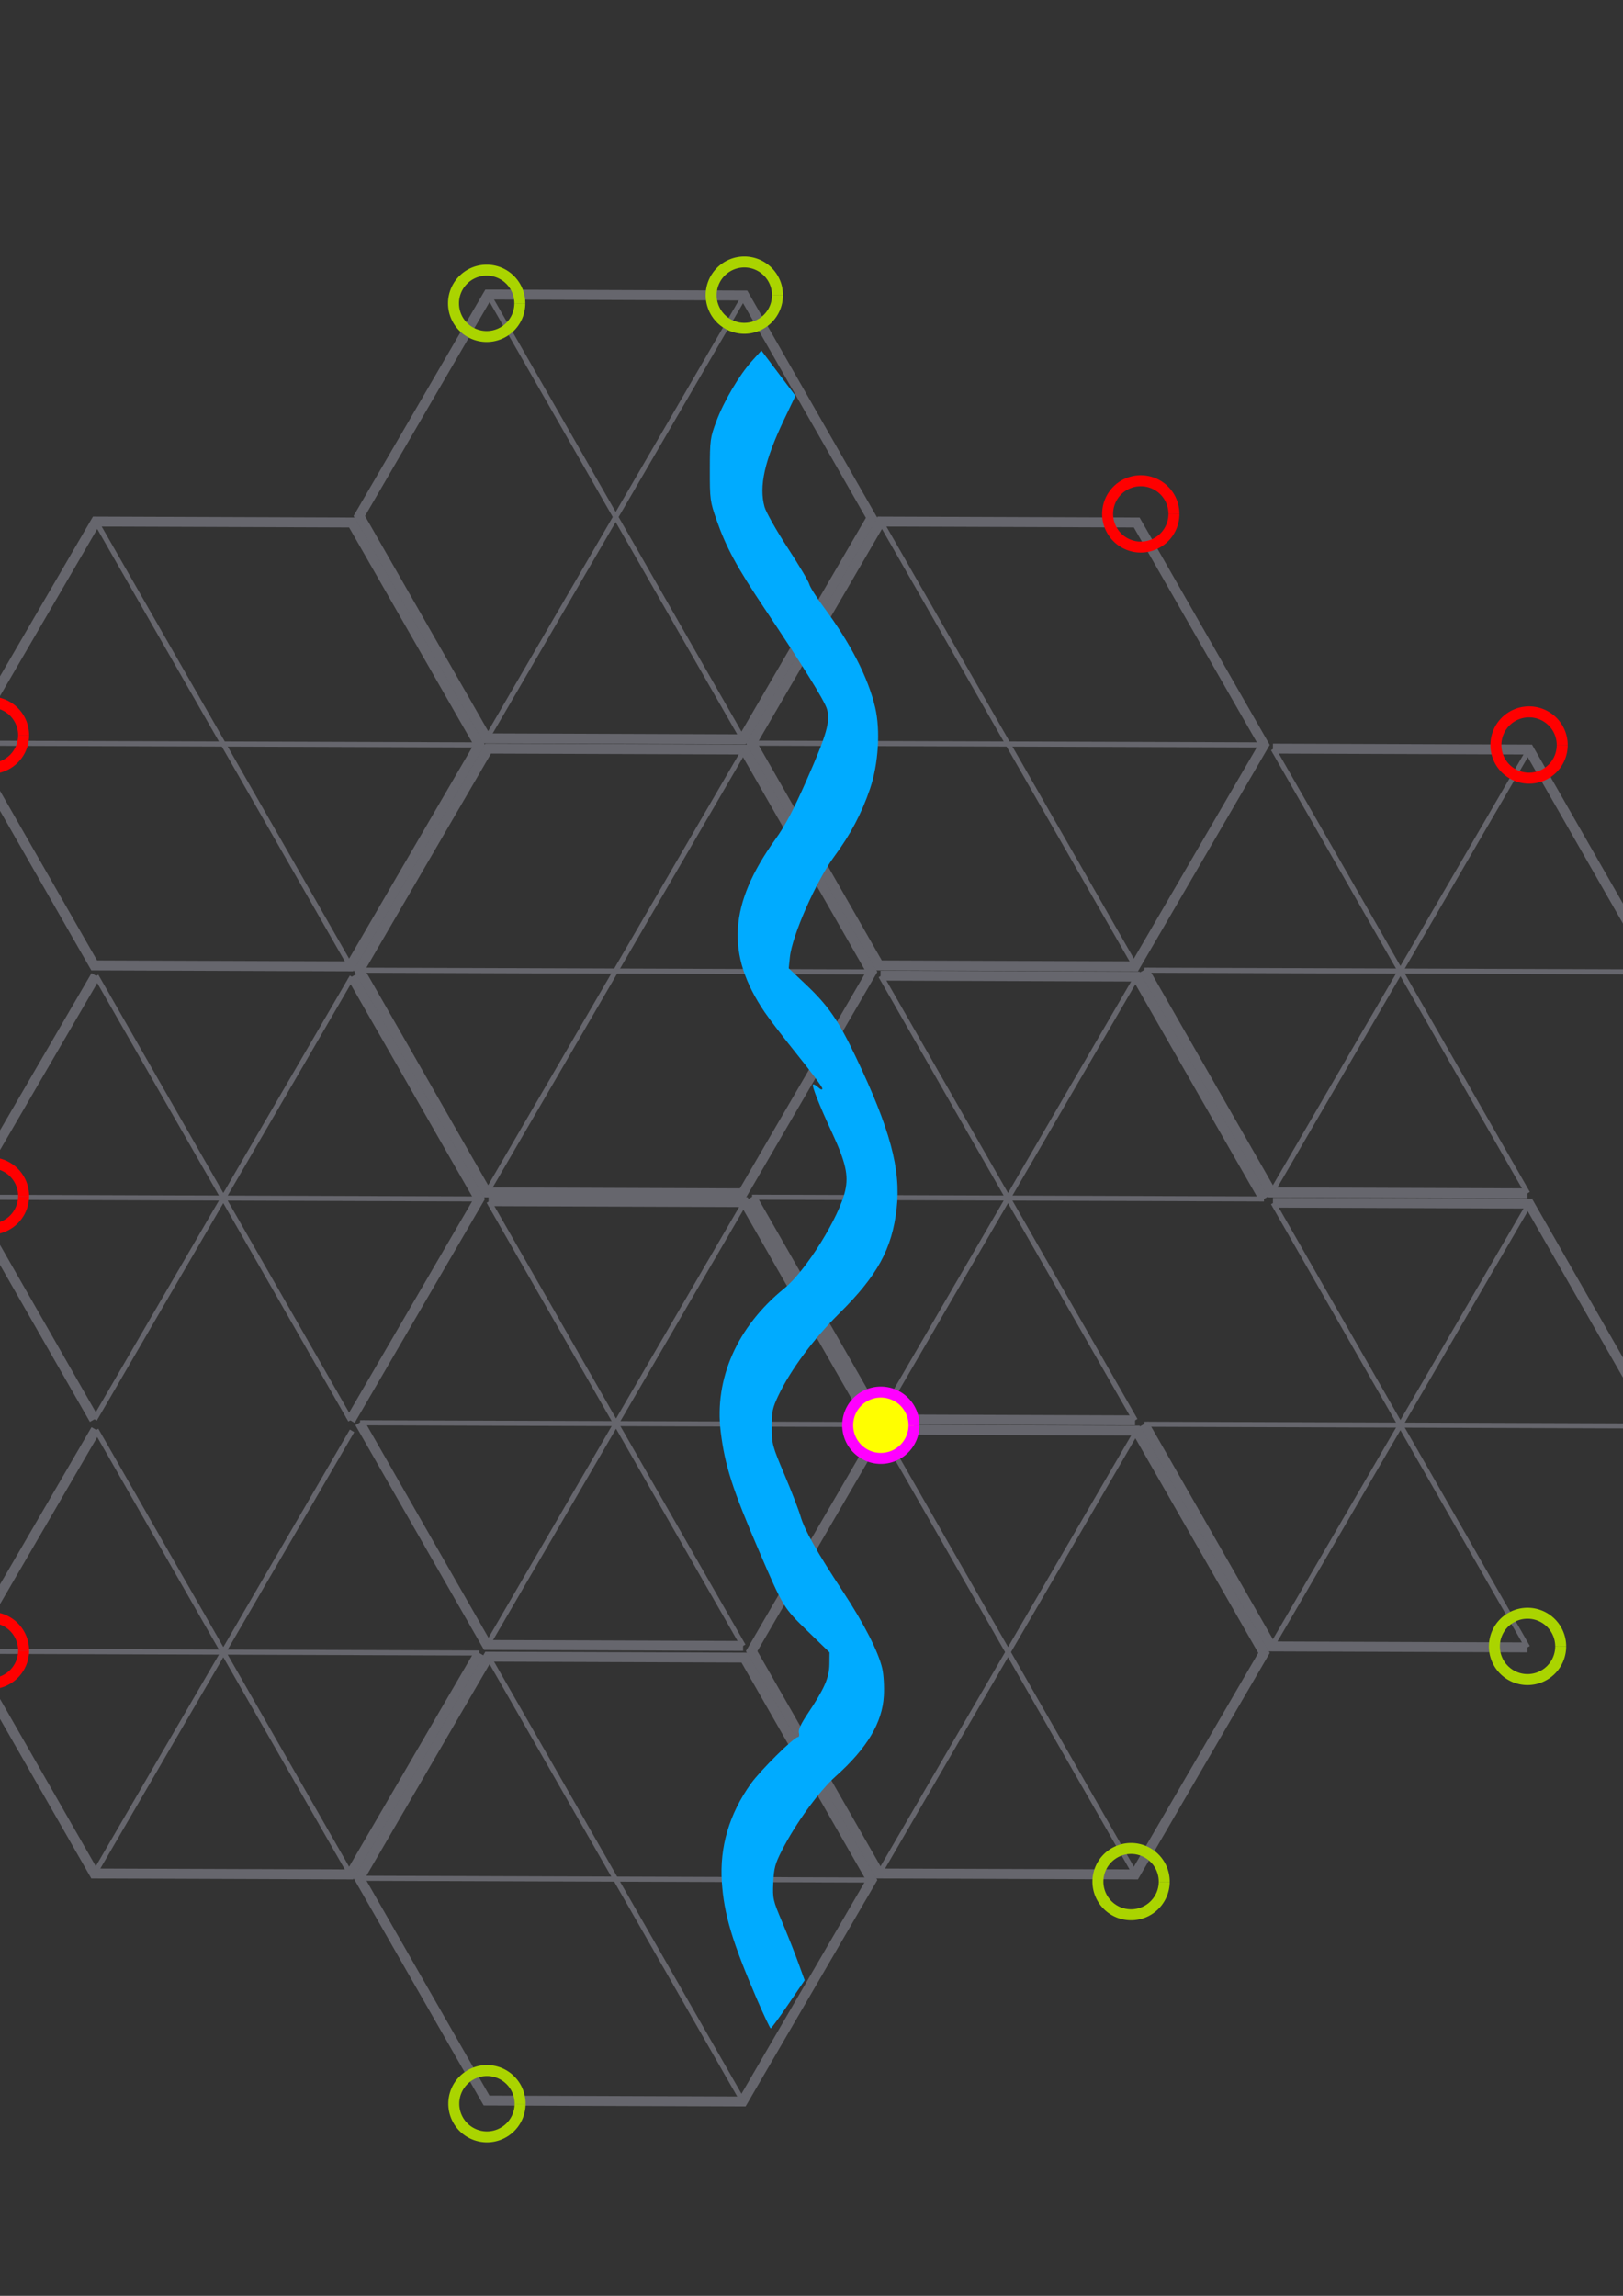 <?xml version="1.0" encoding="UTF-8" standalone="no"?>
<!-- Created with Inkscape (http://www.inkscape.org/) -->

<svg
   xmlns:dc="http://purl.org/dc/elements/1.1/"
   xmlns:cc="http://creativecommons.org/ns#"
   xmlns:rdf="http://www.w3.org/1999/02/22-rdf-syntax-ns#"
   xmlns:svg="http://www.w3.org/2000/svg"
   xmlns="http://www.w3.org/2000/svg"
   xmlns:sodipodi="http://sodipodi.sourceforge.net/DTD/sodipodi-0.dtd"
   xmlns:inkscape="http://www.inkscape.org/namespaces/inkscape"
   width="210mm"
   height="297mm"
   viewBox="0 0 210 297"
   version="1.1"
   id="svg8"
   inkscape:export-filename="/Users/fedgar01/randomv2_2.png"
   inkscape:export-xdpi="200"
   inkscape:export-ydpi="200"
   inkscape:version="0.92.2 5c3e80d, 2017-08-06"
   sodipodi:docname="hexagon_deleted.svg">
  <rect x="0" y="0" width="210" height="297" fill="#333333" stroke="none"/>
  <defs
     id="defs2" />
  <sodipodi:namedview
     id="base"
     pagecolor="#ffffff"
     bordercolor="#666666"
     borderopacity="1.0"
     inkscape:pageopacity="0.0"
     inkscape:pageshadow="2"
     inkscape:zoom="0.49497475"
     inkscape:cx="164.94928"
     inkscape:cy="702.92799"
     inkscape:document-units="mm"
     inkscape:current-layer="g4518"
     showgrid="false"
     inkscape:window-width="2155"
     inkscape:window-height="1147"
     inkscape:window-x="124"
     inkscape:window-y="133"
     inkscape:window-maximized="0"
     showguides="true"
     inkscape:guide-bbox="true">
    <sodipodi:guide
       position="173.869,40.821"
       orientation="0,1"
       id="guide817"
       inkscape:locked="false" />
    <sodipodi:guide
       position="224.896,40.821"
       orientation="1,0"
       id="guide1595"
       inkscape:locked="false" />
  </sodipodi:namedview>
  <g
     inkscape:label="Layer 1"
     inkscape:groupmode="layer"
     id="layer1"
     style="display:inline">
    <g
       id="g4518"
       transform="translate(84.228,-153.253)">
      <g
         style="stroke:#66666d;stroke-opacity:1"
         transform="matrix(1.283,0,0,1.283,131.113,51.395)"
         inkscape:tile-y0="-44.632287"
         inkscape:tile-x0="-47.913818"
         id="use5058">
        <path
           transform="matrix(0.504,0.092,-0.092,0.504,-79.976,134.693)"
           style="opacity:1;fill:none;fill-opacity:0.316;stroke:#66666d;stroke-width:1.954;stroke-miterlimit:4;stroke-dasharray:none;stroke-dashoffset:0;stroke-opacity:1"
           inkscape:transform-center-x="0.22310539"
           inkscape:transform-center-y="-1.983612"
           d="m -18.143,41.488 -49.641,8.874 -32.506,-38.554 17.135,-47.428 49.641,-8.874 32.506,38.554 z"
           id="path1143"
           inkscape:connector-curvature="0" />
        <path
           inkscape:connector-curvature="0"
           id="path1147"
           d="m -118.581,109.122 25.66,44.798"
           style="fill:#008000;fill-opacity:0.316;fill-rule:evenodd;stroke:#66666d;stroke-width:0.512;stroke-linecap:butt;stroke-linejoin:miter;stroke-miterlimit:4;stroke-dasharray:none;stroke-opacity:1" />
        <path
           inkscape:connector-curvature="0"
           id="path1149"
           d="m -118.734,153.831 25.966,-44.621"
           style="fill:#008000;fill-opacity:0.316;fill-rule:evenodd;stroke:#66666d;stroke-width:0.512;stroke-linecap:butt;stroke-linejoin:miter;stroke-miterlimit:4;stroke-dasharray:none;stroke-opacity:1" />
      </g>
      <g
         style="stroke:#66666d;stroke-opacity:1"
         transform="matrix(1.283,0,0,1.283,131.113,110.134)"
         inkscape:tile-y0="-44.632287"
         inkscape:tile-x0="-47.913818"
         id="use5060">
        <path
           transform="matrix(0.504,0.092,-0.092,0.504,-79.976,134.693)"
           style="opacity:1;fill:none;fill-opacity:0.316;stroke:#66666d;stroke-width:1.954;stroke-miterlimit:4;stroke-dasharray:none;stroke-dashoffset:0;stroke-opacity:1"
           inkscape:transform-center-x="0.22310539"
           inkscape:transform-center-y="-1.983612"
           d="m -18.143,41.488 -49.641,8.874 -32.506,-38.554 17.135,-47.428 49.641,-8.874 32.506,38.554 z"
           id="path1153"
           inkscape:connector-curvature="0" />
        <path
           inkscape:connector-curvature="0"
           id="path1155"
           d="m -131.564,131.432 51.626,0.177"
           style="fill:#008000;fill-opacity:0.316;fill-rule:evenodd;stroke:#66666d;stroke-width:0.512;stroke-linecap:butt;stroke-linejoin:miter;stroke-miterlimit:4;stroke-dasharray:none;stroke-opacity:1" />
        <path
           inkscape:connector-curvature="0"
           id="path1159"
           d="m -118.734,153.831 25.966,-44.621"
           style="fill:#008000;fill-opacity:0.316;fill-rule:evenodd;stroke:#66666d;stroke-width:0.512;stroke-linecap:butt;stroke-linejoin:miter;stroke-miterlimit:4;stroke-dasharray:none;stroke-opacity:1" />
      </g>
      <g
         style="stroke:#66666d;stroke-opacity:1"
         transform="matrix(1.283,0,0,1.283,131.159,168.683)"
         inkscape:tile-y0="-44.632287"
         inkscape:tile-x0="-47.913818"
         id="use5062">
        <path
           transform="matrix(0.504,0.092,-0.092,0.504,-79.976,134.693)"
           style="opacity:1;fill:none;fill-opacity:0.316;stroke:#66666d;stroke-width:1.954;stroke-miterlimit:4;stroke-dasharray:none;stroke-dashoffset:0;stroke-opacity:1"
           inkscape:transform-center-x="0.22310539"
           inkscape:transform-center-y="-1.983612"
           d="m -18.143,41.488 -49.641,8.874 -32.506,-38.554 m 17.135,-47.428 49.641,-8.874 32.506,38.554"
           id="path1163"
           inkscape:connector-curvature="0"
           sodipodi:nodetypes="cccccc" />
        <path
           inkscape:connector-curvature="0"
           id="path1165"
           d="m -131.564,131.432 51.626,0.177"
           style="fill:#008000;fill-opacity:0.316;fill-rule:evenodd;stroke:#66666d;stroke-width:0.512;stroke-linecap:butt;stroke-linejoin:miter;stroke-miterlimit:4;stroke-dasharray:none;stroke-opacity:1" />
        <path
           inkscape:connector-curvature="0"
           id="path1167"
           d="m -118.581,109.122 25.66,44.798"
           style="fill:#008000;fill-opacity:0.316;fill-rule:evenodd;stroke:#66666d;stroke-width:0.512;stroke-linecap:butt;stroke-linejoin:miter;stroke-miterlimit:4;stroke-dasharray:none;stroke-opacity:1" />
        <path
           inkscape:connector-curvature="0"
           id="path1169"
           d="m -118.734,153.831 25.966,-44.621"
           style="fill:#008000;fill-opacity:0.316;fill-rule:evenodd;stroke:#66666d;stroke-width:0.512;stroke-linecap:butt;stroke-linejoin:miter;stroke-miterlimit:4;stroke-dasharray:none;stroke-opacity:1" />
      </g>
      <g
         style="stroke:#66666d;stroke-opacity:1"
         transform="matrix(1.283,0,0,1.283,232.65,110.134)"
         inkscape:tile-y0="-44.632287"
         inkscape:tile-x0="-47.913818"
         id="use5078">
        <path
           transform="matrix(0.504,0.092,-0.092,0.504,-79.976,134.693)"
           style="opacity:1;fill:none;fill-opacity:0.316;stroke:#66666d;stroke-width:1.954;stroke-miterlimit:4;stroke-dasharray:none;stroke-dashoffset:0;stroke-opacity:1"
           inkscape:transform-center-x="0.22310539"
           inkscape:transform-center-y="-1.983612"
           d="m -18.143,41.488 -49.641,8.874 -32.506,-38.554 m 17.135,-47.428 49.641,-8.874 32.506,38.554"
           id="path1203"
           inkscape:connector-curvature="0"
           sodipodi:nodetypes="cccccc" />
        <path
           inkscape:connector-curvature="0"
           id="path1205"
           d="m -131.564,131.432 51.626,0.177"
           style="fill:#008000;fill-opacity:0.316;fill-rule:evenodd;stroke:#66666d;stroke-width:0.512;stroke-linecap:butt;stroke-linejoin:miter;stroke-miterlimit:4;stroke-dasharray:none;stroke-opacity:1" />
        <path
           inkscape:connector-curvature="0"
           id="path1207"
           d="m -118.581,109.122 25.66,44.798"
           style="fill:#008000;fill-opacity:0.316;fill-rule:evenodd;stroke:#66666d;stroke-width:0.512;stroke-linecap:butt;stroke-linejoin:miter;stroke-miterlimit:4;stroke-dasharray:none;stroke-opacity:1" />
        <path
           inkscape:connector-curvature="0"
           id="path1209"
           d="m -118.734,153.831 25.966,-44.621"
           style="fill:#008000;fill-opacity:0.316;fill-rule:evenodd;stroke:#66666d;stroke-width:0.512;stroke-linecap:butt;stroke-linejoin:miter;stroke-miterlimit:4;stroke-dasharray:none;stroke-opacity:1" />
      </g>
      <g
         style="stroke:#66666d;stroke-opacity:1"
         transform="matrix(1.283,0,0,1.283,181.881,198.242)"
         inkscape:tile-y0="-44.632287"
         inkscape:tile-x0="-47.913818"
         id="use5080">
        <path
           transform="matrix(0.504,0.092,-0.092,0.504,-79.976,134.693)"
           style="opacity:1;fill:none;fill-opacity:0.316;stroke:#66666d;stroke-width:1.954;stroke-miterlimit:4;stroke-dasharray:none;stroke-dashoffset:0;stroke-opacity:1"
           inkscape:transform-center-x="0.22310539"
           inkscape:transform-center-y="-1.983612"
           d="m -18.143,41.488 -49.641,8.874 -32.506,-38.554 17.135,-47.428 49.641,-8.874 32.506,38.554 z"
           id="path1213"
           inkscape:connector-curvature="0" />
        <path
           inkscape:connector-curvature="0"
           id="path1217"
           d="m -118.581,109.122 25.66,44.798"
           style="fill:#008000;fill-opacity:0.316;fill-rule:evenodd;stroke:#66666d;stroke-width:0.512;stroke-linecap:butt;stroke-linejoin:miter;stroke-miterlimit:4;stroke-dasharray:none;stroke-opacity:1" />
        <path
           inkscape:connector-curvature="0"
           id="path1219"
           d="m -118.734,153.831 25.966,-44.621"
           style="fill:#008000;fill-opacity:0.316;fill-rule:evenodd;stroke:#66666d;stroke-width:0.512;stroke-linecap:butt;stroke-linejoin:miter;stroke-miterlimit:4;stroke-dasharray:none;stroke-opacity:1" />
      </g>
      <g
         style="stroke:#66666d;stroke-opacity:1"
         transform="matrix(1.283,0,0,1.283,80.344,80.765)"
         inkscape:tile-y0="-44.632287"
         inkscape:tile-x0="-47.913818"
         id="use5082">
        <path
           transform="matrix(0.504,0.092,-0.092,0.504,-79.976,134.693)"
           style="opacity:1;fill:none;fill-opacity:0.316;stroke:#66666d;stroke-width:1.954;stroke-miterlimit:4;stroke-dasharray:none;stroke-dashoffset:0;stroke-opacity:1"
           inkscape:transform-center-x="0.22310539"
           inkscape:transform-center-y="-1.983612"
           d="m -18.143,41.488 -49.641,8.874 -32.506,-38.554 17.135,-47.428 49.641,-8.874 32.506,38.554 z"
           id="path1223"
           inkscape:connector-curvature="0" />
        <path
           inkscape:connector-curvature="0"
           id="path1225"
           d="m -131.564,131.432 51.626,0.177"
           style="fill:#008000;fill-opacity:0.316;fill-rule:evenodd;stroke:#66666d;stroke-width:0.512;stroke-linecap:butt;stroke-linejoin:miter;stroke-miterlimit:4;stroke-dasharray:none;stroke-opacity:1" />
        <path
           inkscape:connector-curvature="0"
           id="path1227"
           d="m -118.581,109.122 25.66,44.798"
           style="fill:#008000;fill-opacity:0.316;fill-rule:evenodd;stroke:#66666d;stroke-width:0.512;stroke-linecap:butt;stroke-linejoin:miter;stroke-miterlimit:4;stroke-dasharray:none;stroke-opacity:1" />
      </g>
      <g
         style="stroke:#66666d;stroke-opacity:1"
         transform="matrix(1.283,0,0,1.283,232.65,168.872)"
         inkscape:tile-y0="-44.632287"
         inkscape:tile-x0="-47.913818"
         id="use5084">
        <path
           transform="matrix(0.504,0.092,-0.092,0.504,-79.976,134.693)"
           style="opacity:1;fill:none;fill-opacity:0.316;stroke:#66666d;stroke-width:1.954;stroke-miterlimit:4;stroke-dasharray:none;stroke-dashoffset:0;stroke-opacity:1"
           inkscape:transform-center-x="0.22310539"
           inkscape:transform-center-y="-1.983612"
           d="m -83.155,-35.619 49.641,-8.874 32.506,38.554 M -18.143,41.488 -67.784,50.362 -100.29,11.809"
           id="path1233"
           inkscape:connector-curvature="0"
           sodipodi:nodetypes="cccccc" />
        <path
           inkscape:connector-curvature="0"
           id="path1235"
           d="m -131.564,131.432 51.626,0.177"
           style="fill:#008000;fill-opacity:0.316;fill-rule:evenodd;stroke:#66666d;stroke-width:0.512;stroke-linecap:butt;stroke-linejoin:miter;stroke-miterlimit:4;stroke-dasharray:none;stroke-opacity:1" />
        <path
           inkscape:connector-curvature="0"
           id="path1237"
           d="m -118.581,109.122 25.66,44.798"
           style="fill:#008000;fill-opacity:0.316;fill-rule:evenodd;stroke:#66666d;stroke-width:0.512;stroke-linecap:butt;stroke-linejoin:miter;stroke-miterlimit:4;stroke-dasharray:none;stroke-opacity:1" />
        <path
           inkscape:connector-curvature="0"
           id="path1239"
           d="m -118.734,153.831 25.966,-44.621"
           style="fill:#008000;fill-opacity:0.316;fill-rule:evenodd;stroke:#66666d;stroke-width:0.512;stroke-linecap:butt;stroke-linejoin:miter;stroke-miterlimit:4;stroke-dasharray:none;stroke-opacity:1" />
      </g>
      <g
         style="stroke:#66666d;stroke-opacity:1"
         transform="matrix(1.283,0,0,1.283,181.881,139.503)"
         inkscape:tile-y0="-44.632287"
         inkscape:tile-x0="-47.913818"
         id="use5100">
        <path
           transform="matrix(0.504,0.092,-0.092,0.504,-79.976,134.693)"
           style="opacity:1;fill:none;fill-opacity:0.316;stroke:#66666d;stroke-width:1.954;stroke-miterlimit:4;stroke-dasharray:none;stroke-dashoffset:0;stroke-opacity:1"
           inkscape:transform-center-x="0.22310539"
           inkscape:transform-center-y="-1.983612"
           d="m -83.155,-35.619 49.641,-8.874 32.506,38.554 M -18.143,41.488 -67.784,50.362 -100.29,11.809"
           id="path1283"
           inkscape:connector-curvature="0"
           sodipodi:nodetypes="cccccc" />
        <path
           inkscape:connector-curvature="0"
           id="path1285"
           d="m -131.564,131.432 51.626,0.177"
           style="fill:#008000;fill-opacity:0.316;fill-rule:evenodd;stroke:#66666d;stroke-width:0.512;stroke-linecap:butt;stroke-linejoin:miter;stroke-miterlimit:4;stroke-dasharray:none;stroke-opacity:1" />
        <path
           inkscape:connector-curvature="0"
           id="path1287"
           d="m -118.581,109.122 25.66,44.798"
           style="fill:#008000;fill-opacity:0.316;fill-rule:evenodd;stroke:#66666d;stroke-width:0.512;stroke-linecap:butt;stroke-linejoin:miter;stroke-miterlimit:4;stroke-dasharray:none;stroke-opacity:1" />
        <path
           inkscape:connector-curvature="0"
           id="path1289"
           d="m -118.734,153.831 25.966,-44.621"
           style="fill:#008000;fill-opacity:0.316;fill-rule:evenodd;stroke:#66666d;stroke-width:0.512;stroke-linecap:butt;stroke-linejoin:miter;stroke-miterlimit:4;stroke-dasharray:none;stroke-opacity:1" />
      </g>
      <g
         style="stroke:#66666d;stroke-opacity:1"
         transform="matrix(1.283,0,0,1.283,80.344,139.503)"
         inkscape:tile-y0="-44.632287"
         inkscape:tile-x0="-47.913818"
         id="use5102">
        <path
           transform="matrix(0.504,0.092,-0.092,0.504,-79.976,134.693)"
           style="opacity:1;fill:none;fill-opacity:0.316;stroke:#66666d;stroke-width:1.954;stroke-miterlimit:4;stroke-dasharray:none;stroke-dashoffset:0;stroke-opacity:1"
           inkscape:transform-center-x="0.22310539"
           inkscape:transform-center-y="-1.983612"
           d="m -67.784,50.362 -32.506,-38.554 17.135,-47.428 m 49.641,-8.874 32.506,38.554 -17.135,47.428"
           id="path1293"
           inkscape:connector-curvature="0"
           sodipodi:nodetypes="cccccc" />
        <path
           inkscape:connector-curvature="0"
           id="path1295"
           d="m -131.564,131.432 51.626,0.177"
           style="fill:#008000;fill-opacity:0.316;fill-rule:evenodd;stroke:#66666d;stroke-width:0.512;stroke-linecap:butt;stroke-linejoin:miter;stroke-miterlimit:4;stroke-dasharray:none;stroke-opacity:1" />
        <path
           inkscape:connector-curvature="0"
           id="path1297"
           d="m -118.581,109.122 25.66,44.798"
           style="fill:#008000;fill-opacity:0.316;fill-rule:evenodd;stroke:#66666d;stroke-width:0.512;stroke-linecap:butt;stroke-linejoin:miter;stroke-miterlimit:4;stroke-dasharray:none;stroke-opacity:1" />
        <path
           inkscape:connector-curvature="0"
           id="path1299"
           d="m -118.734,153.831 25.966,-44.621"
           style="fill:#008000;fill-opacity:0.316;fill-rule:evenodd;stroke:#66666d;stroke-width:0.512;stroke-linecap:butt;stroke-linejoin:miter;stroke-miterlimit:4;stroke-dasharray:none;stroke-opacity:1" />
      </g>
      <g
         style="stroke:#66666d;stroke-opacity:1"
         transform="matrix(1.283,0,0,1.283,80.344,198.242)"
         inkscape:tile-y0="-44.632287"
         inkscape:tile-x0="-47.913818"
         id="use5104">
        <path
           transform="matrix(0.504,0.092,-0.092,0.504,-79.976,134.693)"
           style="opacity:1;fill:none;fill-opacity:0.316;stroke:#66666d;stroke-width:1.954;stroke-miterlimit:4;stroke-dasharray:none;stroke-dashoffset:0;stroke-opacity:1"
           inkscape:transform-center-x="0.22310539"
           inkscape:transform-center-y="-1.983612"
           d="m -1.007,-5.94 -17.135,47.428 -49.641,8.874 -32.506,-38.554 17.135,-47.428"
           id="path1303"
           inkscape:connector-curvature="0"
           sodipodi:nodetypes="ccccc" />
        <path
           inkscape:connector-curvature="0"
           id="path1305"
           d="m -131.564,131.432 51.626,0.177"
           style="fill:#008000;fill-opacity:0.316;fill-rule:evenodd;stroke:#66666d;stroke-width:0.512;stroke-linecap:butt;stroke-linejoin:miter;stroke-miterlimit:4;stroke-dasharray:none;stroke-opacity:1" />
        <path
           inkscape:connector-curvature="0"
           id="path1307"
           d="m -118.581,109.122 25.66,44.798"
           style="fill:#008000;fill-opacity:0.316;fill-rule:evenodd;stroke:#66666d;stroke-width:0.512;stroke-linecap:butt;stroke-linejoin:miter;stroke-miterlimit:4;stroke-dasharray:none;stroke-opacity:1" />
        <path
           inkscape:connector-curvature="0"
           id="path1309"
           d="m -118.734,153.831 25.966,-44.621"
           style="fill:#008000;fill-opacity:0.316;fill-rule:evenodd;stroke:#66666d;stroke-width:0.512;stroke-linecap:butt;stroke-linejoin:miter;stroke-miterlimit:4;stroke-dasharray:none;stroke-opacity:1" />
      </g>
      <g
         style="stroke:#66666d;stroke-opacity:1"
         transform="matrix(1.283,0,0,1.283,131.113,227.611)"
         inkscape:tile-y0="-44.632287"
         inkscape:tile-x0="-47.913818"
         id="use5122">
        <path
           transform="matrix(0.504,0.092,-0.092,0.504,-79.976,134.693)"
           style="opacity:1;fill:none;fill-opacity:0.316;stroke:#66666d;stroke-width:1.954;stroke-miterlimit:4;stroke-dasharray:none;stroke-dashoffset:0;stroke-opacity:1"
           inkscape:transform-center-x="0.22310539"
           inkscape:transform-center-y="-1.983612"
           d="m -18.143,41.488 -49.641,8.874 -32.506,-38.554 17.135,-47.428 49.641,-8.874 32.506,38.554 z"
           id="path1353"
           inkscape:connector-curvature="0" />
        <path
           inkscape:connector-curvature="0"
           id="path1355"
           d="m -131.564,131.432 51.626,0.177"
           style="fill:#008000;fill-opacity:0.316;fill-rule:evenodd;stroke:#66666d;stroke-width:0.512;stroke-linecap:butt;stroke-linejoin:miter;stroke-miterlimit:4;stroke-dasharray:none;stroke-opacity:1" />
        <path
           inkscape:connector-curvature="0"
           id="path1357"
           d="m -118.581,109.122 25.66,44.798"
           style="fill:#008000;fill-opacity:0.316;fill-rule:evenodd;stroke:#66666d;stroke-width:0.512;stroke-linecap:butt;stroke-linejoin:miter;stroke-miterlimit:4;stroke-dasharray:none;stroke-opacity:1" />
      </g>
      <g
         style="stroke:#66666d;stroke-opacity:1"
         transform="matrix(1.283,0,0,1.283,181.881,80.765)"
         inkscape:tile-y0="-44.632287"
         inkscape:tile-x0="-47.913818"
         id="use5124">
        <path
           transform="matrix(0.504,0.092,-0.092,0.504,-79.976,134.693)"
           style="opacity:1;fill:none;fill-opacity:0.316;stroke:#66666d;stroke-width:1.954;stroke-miterlimit:4;stroke-dasharray:none;stroke-dashoffset:0;stroke-opacity:1"
           inkscape:transform-center-x="0.22310539"
           inkscape:transform-center-y="-1.983612"
           d="m -18.143,41.488 -49.641,8.874 -32.506,-38.554 17.135,-47.428 49.641,-8.874 32.506,38.554 z"
           id="path1363"
           inkscape:connector-curvature="0" />
        <path
           inkscape:connector-curvature="0"
           id="path1365"
           d="m -131.564,131.432 51.626,0.177"
           style="fill:#008000;fill-opacity:0.316;fill-rule:evenodd;stroke:#66666d;stroke-width:0.512;stroke-linecap:butt;stroke-linejoin:miter;stroke-miterlimit:4;stroke-dasharray:none;stroke-opacity:1" />
        <path
           inkscape:connector-curvature="0"
           id="path1367"
           d="m -118.581,109.122 25.66,44.798"
           style="fill:#008000;fill-opacity:0.316;fill-rule:evenodd;stroke:#66666d;stroke-width:0.512;stroke-linecap:butt;stroke-linejoin:miter;stroke-miterlimit:4;stroke-dasharray:none;stroke-opacity:1" />
      </g>
    </g>
  </g>
  <g
     inkscape:groupmode="layer"
     id="layer2"
     inkscape:label="Layer 2"
     style="display:inline"
     sodipodi:insensitive="true">
    <path
       transform="translate(84.228,-153.253)"
       style="opacity:1;fill:#fffe00;fill-opacity:1;fill-rule:evenodd;stroke:#ff00ff;stroke-width:1.419;stroke-miterlimit:4;stroke-dasharray:none;stroke-dashoffset:0;stroke-opacity:1"
       id="path998"
       sodipodi:type="arc"
       sodipodi:cx="29.743481"
       sodipodi:cy="337.62961"
       sodipodi:rx="4.2905397"
       sodipodi:ry="4.2905397"
       sodipodi:start="0.0074348059"
       sodipodi:end="0.0051188238"
       sodipodi:open="true"
       d="m 34.034,337.662 a 4.291,4.291 0 0 1 -4.32,4.259 4.291,4.291 0 0 1 -4.261,-4.317 4.291,4.291 0 0 1 4.315,-4.264 4.291,4.291 0 0 1 4.266,4.312" />
    <path
       transform="translate(84.228,-153.253)"
       style="opacity:1;fill:#00abff;fill-opacity:1;fill-rule:evenodd;stroke:none;stroke-width:1.01;stroke-miterlimit:4;stroke-dasharray:none;stroke-dashoffset:0;stroke-opacity:1"
       d="m 13.693,411.844 c -3.195,-7.426 -4.249,-10.953 -4.524,-15.14 -0.297,-4.536 0.962,-8.789 3.764,-12.715 1.207,-1.691 5.577,-6.021 6.078,-6.021 0.154,0 0.215,-0.251 0.135,-0.558 -0.1,-0.383 0.256,-1.158 1.137,-2.472 2.148,-3.207 2.786,-4.66 2.805,-6.388 l 0.017,-1.533 -2.829,-2.743 C 17.156,361.25 17.106,361.167 14.014,353.976 10.548,345.918 9.565,342.865 9.026,338.488 8.178,331.613 11.161,324.87 17.227,319.949 c 2.822,-2.29 7.129,-9.202 7.911,-12.696 0.442,-1.974 0.052,-3.666 -1.731,-7.52 -1.685,-3.641 -2.615,-6.002 -2.435,-6.181 0.069,-0.069 0.367,0.093 0.662,0.36 0.354,0.321 0.536,0.371 0.536,0.147 0,-0.186 -1.421,-2.103 -3.159,-4.261 -1.737,-2.158 -3.672,-4.679 -4.299,-5.603 -5.05,-7.436 -4.648,-13.969 1.376,-22.354 1.274,-1.773 2.338,-3.787 4.048,-7.659 2.606,-5.902 3.102,-7.642 2.627,-9.22 -0.332,-1.104 -3.228,-5.763 -8.115,-13.055 -3.528,-5.264 -4.942,-7.875 -6.162,-11.38 -0.842,-2.417 -0.876,-2.678 -0.87,-6.527 0.006,-3.808 0.048,-4.119 0.826,-6.207 0.982,-2.636 2.991,-6.039 4.642,-7.863 l 1.203,-1.329 2.203,2.926 2.203,2.926 -1.449,3.036 c -2.547,5.336 -3.297,8.673 -2.55,11.344 0.19,0.678 1.534,3.055 2.987,5.282 1.453,2.227 2.715,4.35 2.804,4.718 0.089,0.367 0.922,1.69 1.849,2.94 3.493,4.705 5.77,9.139 6.676,13.002 0.696,2.969 0.421,7.321 -0.665,10.518 -1.071,3.152 -2.545,5.946 -4.59,8.703 -2.347,3.162 -5.494,10.277 -5.782,13.074 l -0.149,1.444 2.202,2.087 c 2.926,2.773 4.204,4.622 6.452,9.33 4.466,9.355 5.881,14.596 5.309,19.671 -0.588,5.214 -2.49,8.685 -7.441,13.579 -3.305,3.267 -6.297,7.307 -7.87,10.626 -0.753,1.591 -0.853,2.067 -0.848,4.073 0.005,2.179 0.072,2.43 1.647,6.147 0.903,2.131 1.836,4.546 2.072,5.367 0.511,1.772 2.125,4.64 5.48,9.734 2.737,4.155 4.607,7.815 5.101,9.982 0.182,0.799 0.272,2.357 0.204,3.533 -0.202,3.484 -2.174,6.777 -6.233,10.406 -2.169,1.94 -5.193,6.107 -6.969,9.603 -0.869,1.711 -1.022,2.284 -1.105,4.143 -0.093,2.066 -0.045,2.279 1.146,5.096 0.684,1.617 1.619,3.976 2.078,5.241 l 0.835,2.301 -2.116,3.111 c -1.164,1.711 -2.188,3.111 -2.276,3.111 -0.088,0 -0.897,-1.714 -1.799,-3.809 z"
       id="path2609"
       inkscape:connector-curvature="0" />
    <path
       transform="translate(84.228,-153.253)"
       d="m -81.172,366.804 a 4.291,4.291 0 0 1 -4.32,4.259 4.291,4.291 0 0 1 -4.261,-4.317 4.291,4.291 0 0 1 4.315,-4.264 4.291,4.291 0 0 1 4.266,4.312"
       sodipodi:open="true"
       sodipodi:end="0.0051188238"
       sodipodi:start="0.0074348059"
       sodipodi:ry="4.2905397"
       sodipodi:rx="4.2905397"
       sodipodi:cy="366.77219"
       sodipodi:cx="-85.46199"
       sodipodi:type="arc"
       id="path2611"
       style="opacity:1;fill:none;fill-opacity:1;fill-rule:evenodd;stroke:#ff0000;stroke-width:1.419;stroke-miterlimit:4;stroke-dasharray:none;stroke-dashoffset:0;stroke-opacity:1" />
    <path
       transform="translate(84.228,-153.253)"
       style="opacity:1;fill:none;fill-opacity:1;fill-rule:evenodd;stroke:#ff0000;stroke-width:1.419;stroke-miterlimit:4;stroke-dasharray:none;stroke-dashoffset:0;stroke-opacity:1"
       id="path2613"
       sodipodi:type="arc"
       sodipodi:cx="-85.46199"
       sodipodi:cy="248.3718"
       sodipodi:rx="4.2905397"
       sodipodi:ry="4.2905397"
       sodipodi:start="0.0074348059"
       sodipodi:end="0.0051188238"
       sodipodi:open="true"
       d="m -81.172,248.404 a 4.291,4.291 0 0 1 -4.32,4.259 4.291,4.291 0 0 1 -4.261,-4.317 4.291,4.291 0 0 1 4.315,-4.264 4.291,4.291 0 0 1 4.266,4.312" />
    <path
       transform="translate(84.228,-153.253)"
       d="m 67.668,219.768 a 4.291,4.291 0 0 1 -4.32,4.259 4.291,4.291 0 0 1 -4.261,-4.317 4.291,4.291 0 0 1 4.315,-4.264 4.291,4.291 0 0 1 4.266,4.312"
       sodipodi:open="true"
       sodipodi:end="0.0051188238"
       sodipodi:start="0.0074348059"
       sodipodi:ry="4.2905397"
       sodipodi:rx="4.2905397"
       sodipodi:cy="219.73657"
       sodipodi:cx="63.378029"
       sodipodi:type="arc"
       id="path2615"
       style="opacity:1;fill:none;fill-opacity:1;fill-rule:evenodd;stroke:#ff0000;stroke-width:1.419;stroke-miterlimit:4;stroke-dasharray:none;stroke-dashoffset:0;stroke-opacity:1" />
    <path
       transform="translate(84.228,-153.253)"
       style="opacity:1;fill:none;fill-opacity:1;fill-rule:evenodd;stroke:#ff0000;stroke-width:1.419;stroke-miterlimit:4;stroke-dasharray:none;stroke-dashoffset:0;stroke-opacity:1"
       id="path2617"
       sodipodi:type="arc"
       sodipodi:cx="113.61761"
       sodipodi:cy="249.63506"
       sodipodi:rx="4.2905397"
       sodipodi:ry="4.2905397"
       sodipodi:start="0.0074348059"
       sodipodi:end="0.0051188238"
       sodipodi:open="true"
       d="m 117.908,249.667 a 4.291,4.291 0 0 1 -4.32,4.259 4.291,4.291 0 0 1 -4.261,-4.317 4.291,4.291 0 0 1 4.315,-4.264 4.291,4.291 0 0 1 4.266,4.312" />
    <path
       transform="translate(84.228,-153.253)"
       d="m -81.172,308.005 a 4.291,4.291 0 0 1 -4.32,4.259 4.291,4.291 0 0 1 -4.261,-4.317 4.291,4.291 0 0 1 4.315,-4.264 4.291,4.291 0 0 1 4.266,4.312"
       sodipodi:open="true"
       sodipodi:end="0.0051188238"
       sodipodi:start="0.0074348059"
       sodipodi:ry="4.2905397"
       sodipodi:rx="4.2905397"
       sodipodi:cy="307.9729"
       sodipodi:cx="-85.46199"
       sodipodi:type="arc"
       id="path2619"
       style="opacity:1;fill:none;fill-opacity:1;fill-rule:evenodd;stroke:#ff0000;stroke-width:1.419;stroke-miterlimit:4;stroke-dasharray:none;stroke-dashoffset:0;stroke-opacity:1" />
    <path
       d="m 201.939,213.022 a 4.291,4.291 0 0 1 -4.32,4.259 4.291,4.291 0 0 1 -4.261,-4.317 4.291,4.291 0 0 1 4.315,-4.264 4.291,4.291 0 0 1 4.266,4.312"
       sodipodi:open="true"
       sodipodi:end="0.0051188238"
       sodipodi:start="0.0074348059"
       sodipodi:ry="4.2905397"
       sodipodi:rx="4.2905397"
       sodipodi:cy="212.99026"
       sodipodi:cx="197.64888"
       sodipodi:type="arc"
       id="path885"
       style="opacity:1;fill:none;fill-opacity:1;fill-rule:evenodd;stroke:#aad400;stroke-width:1.419;stroke-miterlimit:4;stroke-dasharray:none;stroke-dashoffset:0;stroke-opacity:1" />
    <path
       style="opacity:1;fill:none;fill-opacity:1;fill-rule:evenodd;stroke:#aad400;stroke-width:1.419;stroke-miterlimit:4;stroke-dasharray:none;stroke-dashoffset:0;stroke-opacity:1"
       id="path887"
       sodipodi:type="arc"
       sodipodi:cx="146.35098"
       sodipodi:cy="243.41792"
       sodipodi:rx="4.2905397"
       sodipodi:ry="4.2905397"
       sodipodi:start="0.0074348059"
       sodipodi:end="0.0051188238"
       sodipodi:open="true"
       d="m 150.641,243.45 a 4.291,4.291 0 0 1 -4.32,4.259 4.291,4.291 0 0 1 -4.261,-4.317 4.291,4.291 0 0 1 4.315,-4.264 4.291,4.291 0 0 1 4.266,4.312" />
    <path
       d="m 67.297,272.177 a 4.291,4.291 0 0 1 -4.32,4.259 4.291,4.291 0 0 1 -4.261,-4.317 4.291,4.291 0 0 1 4.315,-4.264 4.291,4.291 0 0 1 4.266,4.312"
       sodipodi:open="true"
       sodipodi:end="0.0051188238"
       sodipodi:start="0.0074348059"
       sodipodi:ry="4.2905397"
       sodipodi:rx="4.2905397"
       sodipodi:cy="272.14468"
       sodipodi:cx="63.006081"
       sodipodi:type="arc"
       id="path889"
       style="opacity:1;fill:none;fill-opacity:1;fill-rule:evenodd;stroke:#aad400;stroke-width:1.419;stroke-miterlimit:4;stroke-dasharray:none;stroke-dashoffset:0;stroke-opacity:1" />
    <path
       style="opacity:1;fill:none;fill-opacity:1;fill-rule:evenodd;stroke:#aad400;stroke-width:1.419;stroke-miterlimit:4;stroke-dasharray:none;stroke-dashoffset:0;stroke-opacity:1"
       id="path895"
       sodipodi:type="arc"
       sodipodi:cx="62.970299"
       sodipodi:cy="39.24102"
       sodipodi:rx="4.2905397"
       sodipodi:ry="4.2905397"
       sodipodi:start="0.0074348059"
       sodipodi:end="0.0051188238"
       sodipodi:open="true"
       d="m 67.261,39.273 a 4.291,4.291 0 0 1 -4.32,4.259 4.291,4.291 0 0 1 -4.261,-4.317 4.291,4.291 0 0 1 4.315,-4.264 4.291,4.291 0 0 1 4.266,4.312" />
    <path
       style="opacity:1;fill:none;fill-opacity:1;fill-rule:evenodd;stroke:#aad400;stroke-width:1.419;stroke-miterlimit:4;stroke-dasharray:none;stroke-dashoffset:0;stroke-opacity:1"
       id="path897"
       sodipodi:type="arc"
       sodipodi:cx="96.307831"
       sodipodi:cy="38.182686"
       sodipodi:rx="4.2905397"
       sodipodi:ry="4.2905397"
       sodipodi:start="0.0074348059"
       sodipodi:end="0.0051188238"
       sodipodi:open="true"
       d="m 100.598,38.215 a 4.291,4.291 0 0 1 -4.32,4.259 4.291,4.291 0 0 1 -4.261,-4.317 4.291,4.291 0 0 1 4.315,-4.264 4.291,4.291 0 0 1 4.266,4.312" />
  </g>
</svg>

